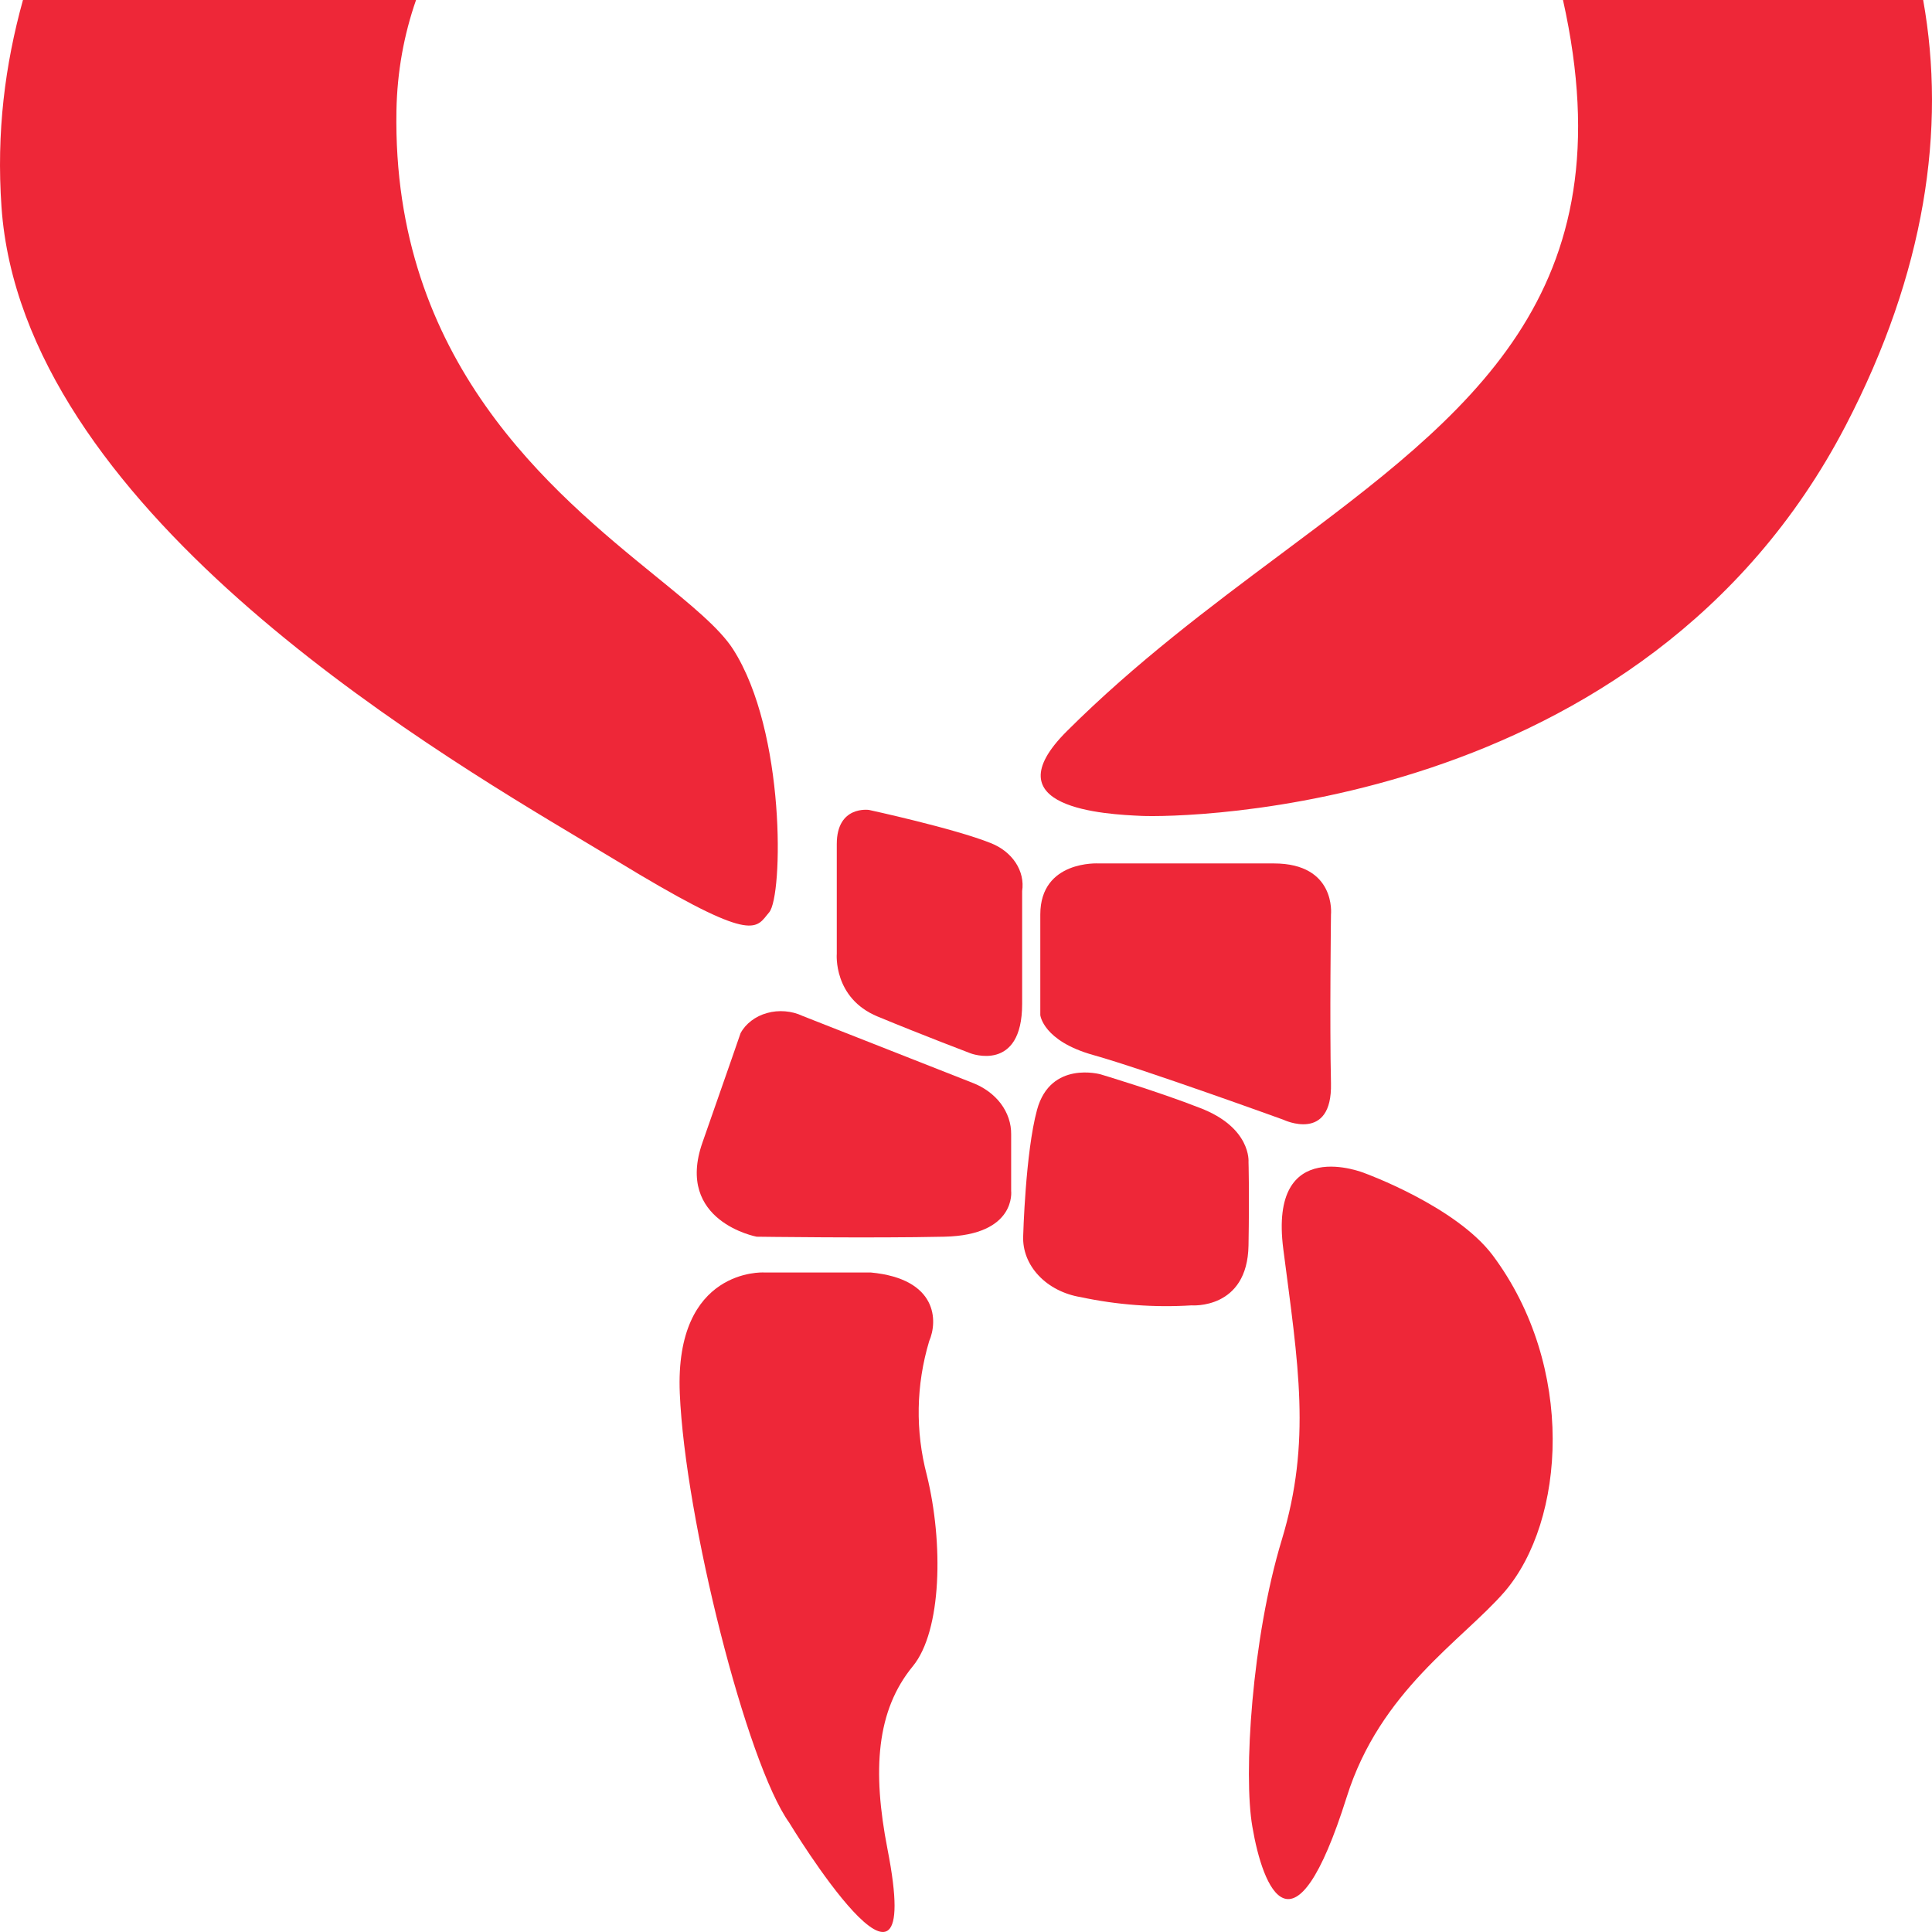 <svg width="35" height="35" viewBox="0 0 35 35" fill="none" xmlns="http://www.w3.org/2000/svg">
<path d="M15.159 15.291V17.279C15.159 17.279 15.091 18.081 15.898 18.415C16.704 18.749 17.585 19.083 17.585 19.083C17.585 19.083 18.517 19.437 18.517 18.187C18.517 16.937 18.517 16.143 18.517 16.143C18.544 15.966 18.503 15.786 18.401 15.63C18.298 15.473 18.14 15.349 17.948 15.273C17.276 15.005 15.744 14.673 15.744 14.673C15.744 14.673 15.159 14.585 15.159 15.291Z" fill="#EE2738"/>
<path d="M23.077 15.642H19.903C19.903 15.642 18.846 15.578 18.846 16.568V18.39C18.846 18.39 18.895 18.858 19.806 19.113C20.718 19.368 23.25 20.285 23.25 20.285C23.25 20.285 24.137 20.711 24.112 19.625C24.087 18.539 24.112 16.568 24.112 16.568C24.112 16.568 24.211 15.642 23.077 15.642Z" fill="#EE2738"/>
<path d="M14.538 18.404L17.612 19.614C17.825 19.695 18.005 19.826 18.131 19.993C18.256 20.16 18.321 20.354 18.318 20.551V21.573C18.318 21.573 18.419 22.375 17.109 22.404C15.799 22.433 13.707 22.404 13.707 22.404C13.707 22.404 12.226 22.127 12.725 20.7C13.225 19.274 13.416 18.717 13.416 18.717C13.462 18.631 13.528 18.555 13.611 18.492C13.693 18.429 13.79 18.381 13.896 18.352C14.001 18.322 14.113 18.312 14.223 18.321C14.334 18.33 14.441 18.358 14.538 18.404Z" fill="#EE2738"/>
<path d="M19.939 19.463C19.939 19.463 19.032 19.206 18.787 20.105C18.576 20.88 18.536 22.391 18.536 22.391C18.525 22.651 18.624 22.905 18.816 23.108C19.007 23.312 19.279 23.45 19.58 23.499C20.235 23.639 20.912 23.69 21.585 23.648C21.585 23.648 22.599 23.73 22.618 22.561C22.635 21.599 22.618 21.05 22.618 21.05C22.618 21.05 22.673 20.427 21.735 20.07C20.98 19.774 19.939 19.463 19.939 19.463Z" fill="#EE2738"/>
<path d="M15.772 23.052H13.834C13.834 23.052 12.22 22.968 12.315 25.24C12.41 27.512 13.524 31.94 14.297 33.019C14.297 33.019 16.79 37.136 16.078 33.5C15.799 32.07 15.877 30.987 16.537 30.185C17.063 29.543 17.092 27.948 16.79 26.722C16.58 25.922 16.595 25.091 16.833 24.296C16.991 23.933 16.989 23.166 15.772 23.052Z" fill="#EE2738"/>
<path d="M24.725 21.254C24.725 21.254 22.979 20.535 23.248 22.627C23.518 24.72 23.762 26.109 23.22 27.898C22.677 29.688 22.523 32.157 22.688 33.094C22.878 34.217 23.436 35.602 24.397 32.555C25.002 30.629 26.485 29.723 27.256 28.837C28.36 27.553 28.55 24.76 27.041 22.74C26.371 21.851 24.725 21.254 24.725 21.254Z" fill="#EE2738"/>
<path fill-rule="evenodd" clip-rule="evenodd" d="M23.195 10.045C21.925 10.993 20.577 12 19.326 13.247C17.921 14.649 20.032 14.752 20.685 14.781C21.338 14.81 29.758 14.779 33.437 7.708C34.879 4.935 35.258 2.336 34.84 0H28.315C29.505 5.333 26.637 7.475 23.195 10.045ZM0.416 0H7.537C7.318 0.629 7.195 1.298 7.182 2.003C7.101 6.549 10.002 8.911 11.879 10.439C12.517 10.958 13.036 11.381 13.28 11.761C14.238 13.256 14.185 16.228 13.935 16.527C13.92 16.544 13.906 16.562 13.892 16.579C13.675 16.854 13.533 17.033 11.163 15.589C10.995 15.487 10.802 15.372 10.588 15.244C7.584 13.449 0.403 9.156 0.027 3.749C-0.067 2.393 0.091 1.173 0.416 0Z" fill="#EE2738"/>
</svg>
